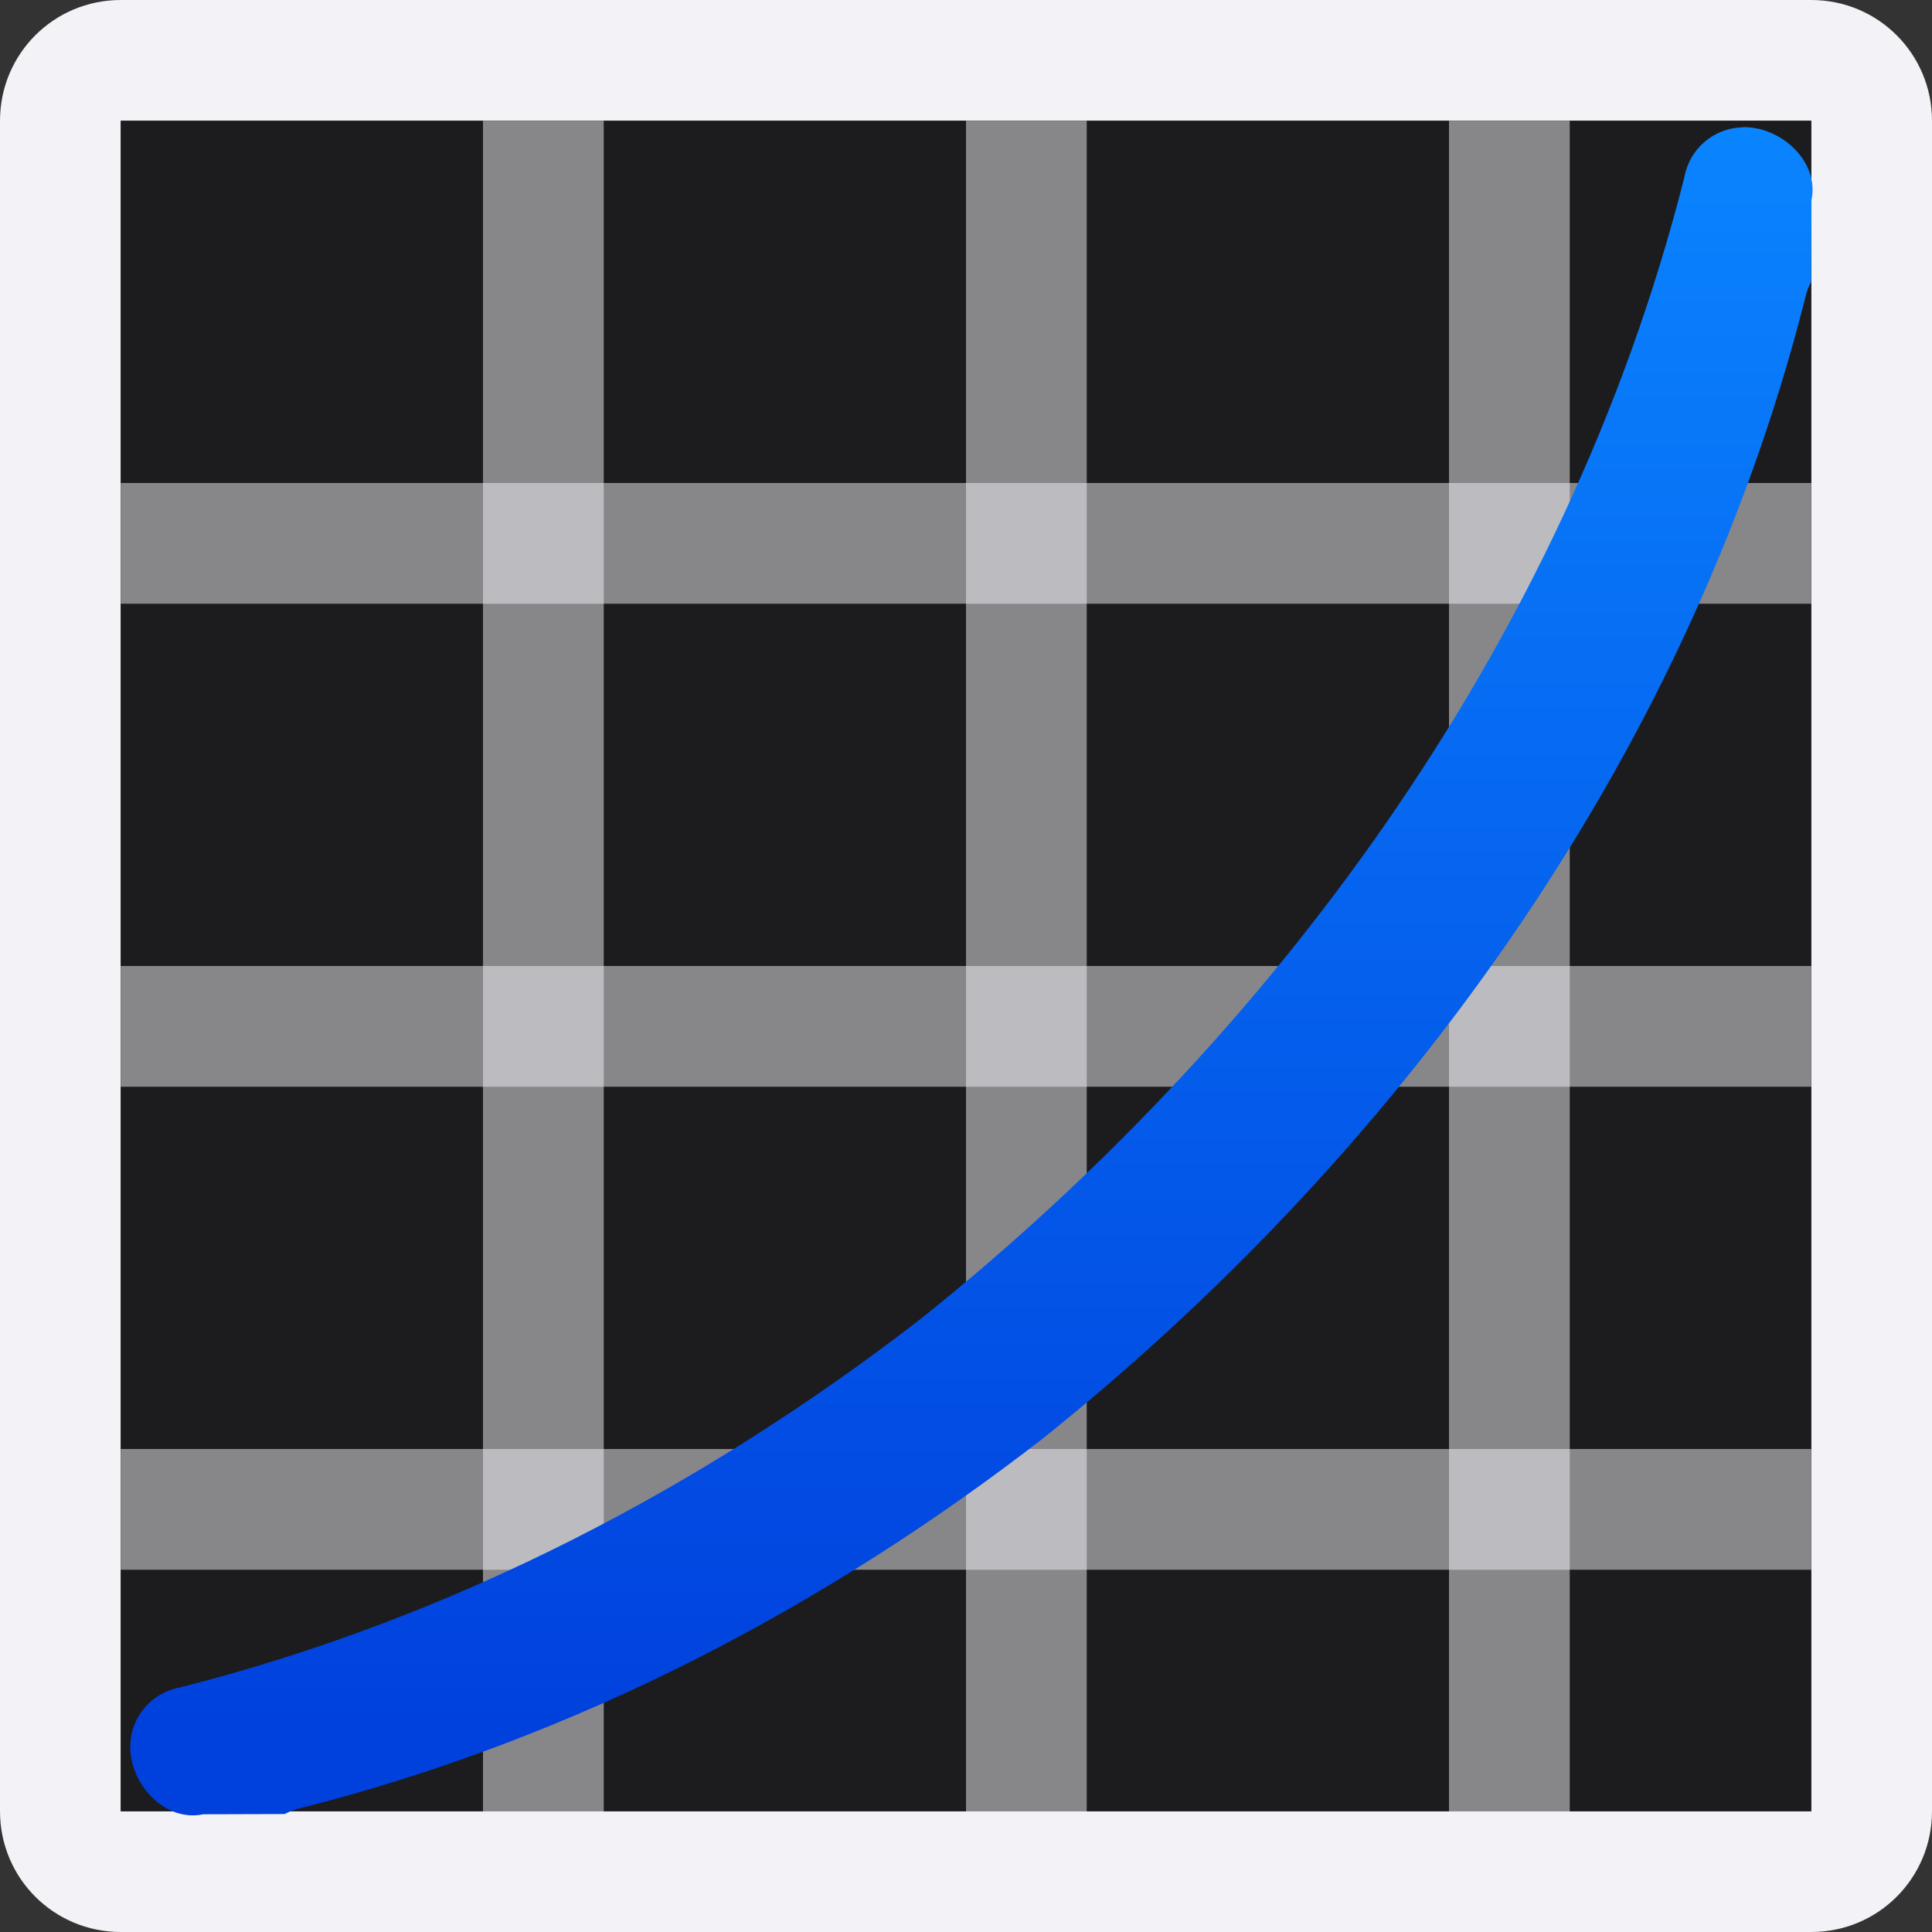 <svg viewBox="0 0 16 16" xmlns="http://www.w3.org/2000/svg" xmlns:xlink="http://www.w3.org/1999/xlink"><rect x="0" y="0" width="16" height="16" fill="#333333" stroke="none"/><linearGradient id="a" gradientTransform="matrix(.707 .707 -.707 .707 -24.169 -.746)" gradientUnits="userSpaceOnUse" x1="29.285" x2="19.739" y1="-7.724" y2="-17.27"><stop offset="0" stop-color="#0040dd"/><stop offset="1" stop-color="#0a84ff"/></linearGradient><path d="m1 0c-.554 0-1 .446-1 1v14c0 .554.446 1 1 1h14c.554 0 1-.446 1-1v-14c0-.554-.446-1-1-1zm0 1h14v14h-14z" fill="#f2f2f7"/><path d="m1 1h14v14h-14z" fill="#1c1c1e"/><g fill="#f2f2f7" transform="translate(-3 -5)"><path d="m4 9h14v1h-14z" opacity=".5"/><path d="m4 13h14v1h-14z" opacity=".5"/><path d="m4 17h14v1h-14z" opacity=".5"/><g transform="matrix(0 .778 -1 0 0 4.444)"><path d="m2-8h18v1h-18z" opacity=".5"/><path d="m2-12h18v1h-18z" opacity=".5"/><path d="m2-16h18v1h-18z" opacity=".5"/></g></g><path d="m14.43 1.055c-.237.005-.438.177-.48.41-.991 3.912-3.47 7.174-6.322 9.455-1.781 1.378-3.846 2.474-6.139 3.055-.233.043-.405.243-.41.48-.007.322.288.637.604.57l.674-.002c.042-.021.085-.04.133-.049 2.293-.581 4.358-1.677 6.139-3.055 2.852-2.282 5.331-5.543 6.322-9.455.009-.048.028-.091.049-.133l.002-.674c.067-.315-.248-.61-.57-.604z" fill="url(#a)"/></svg>